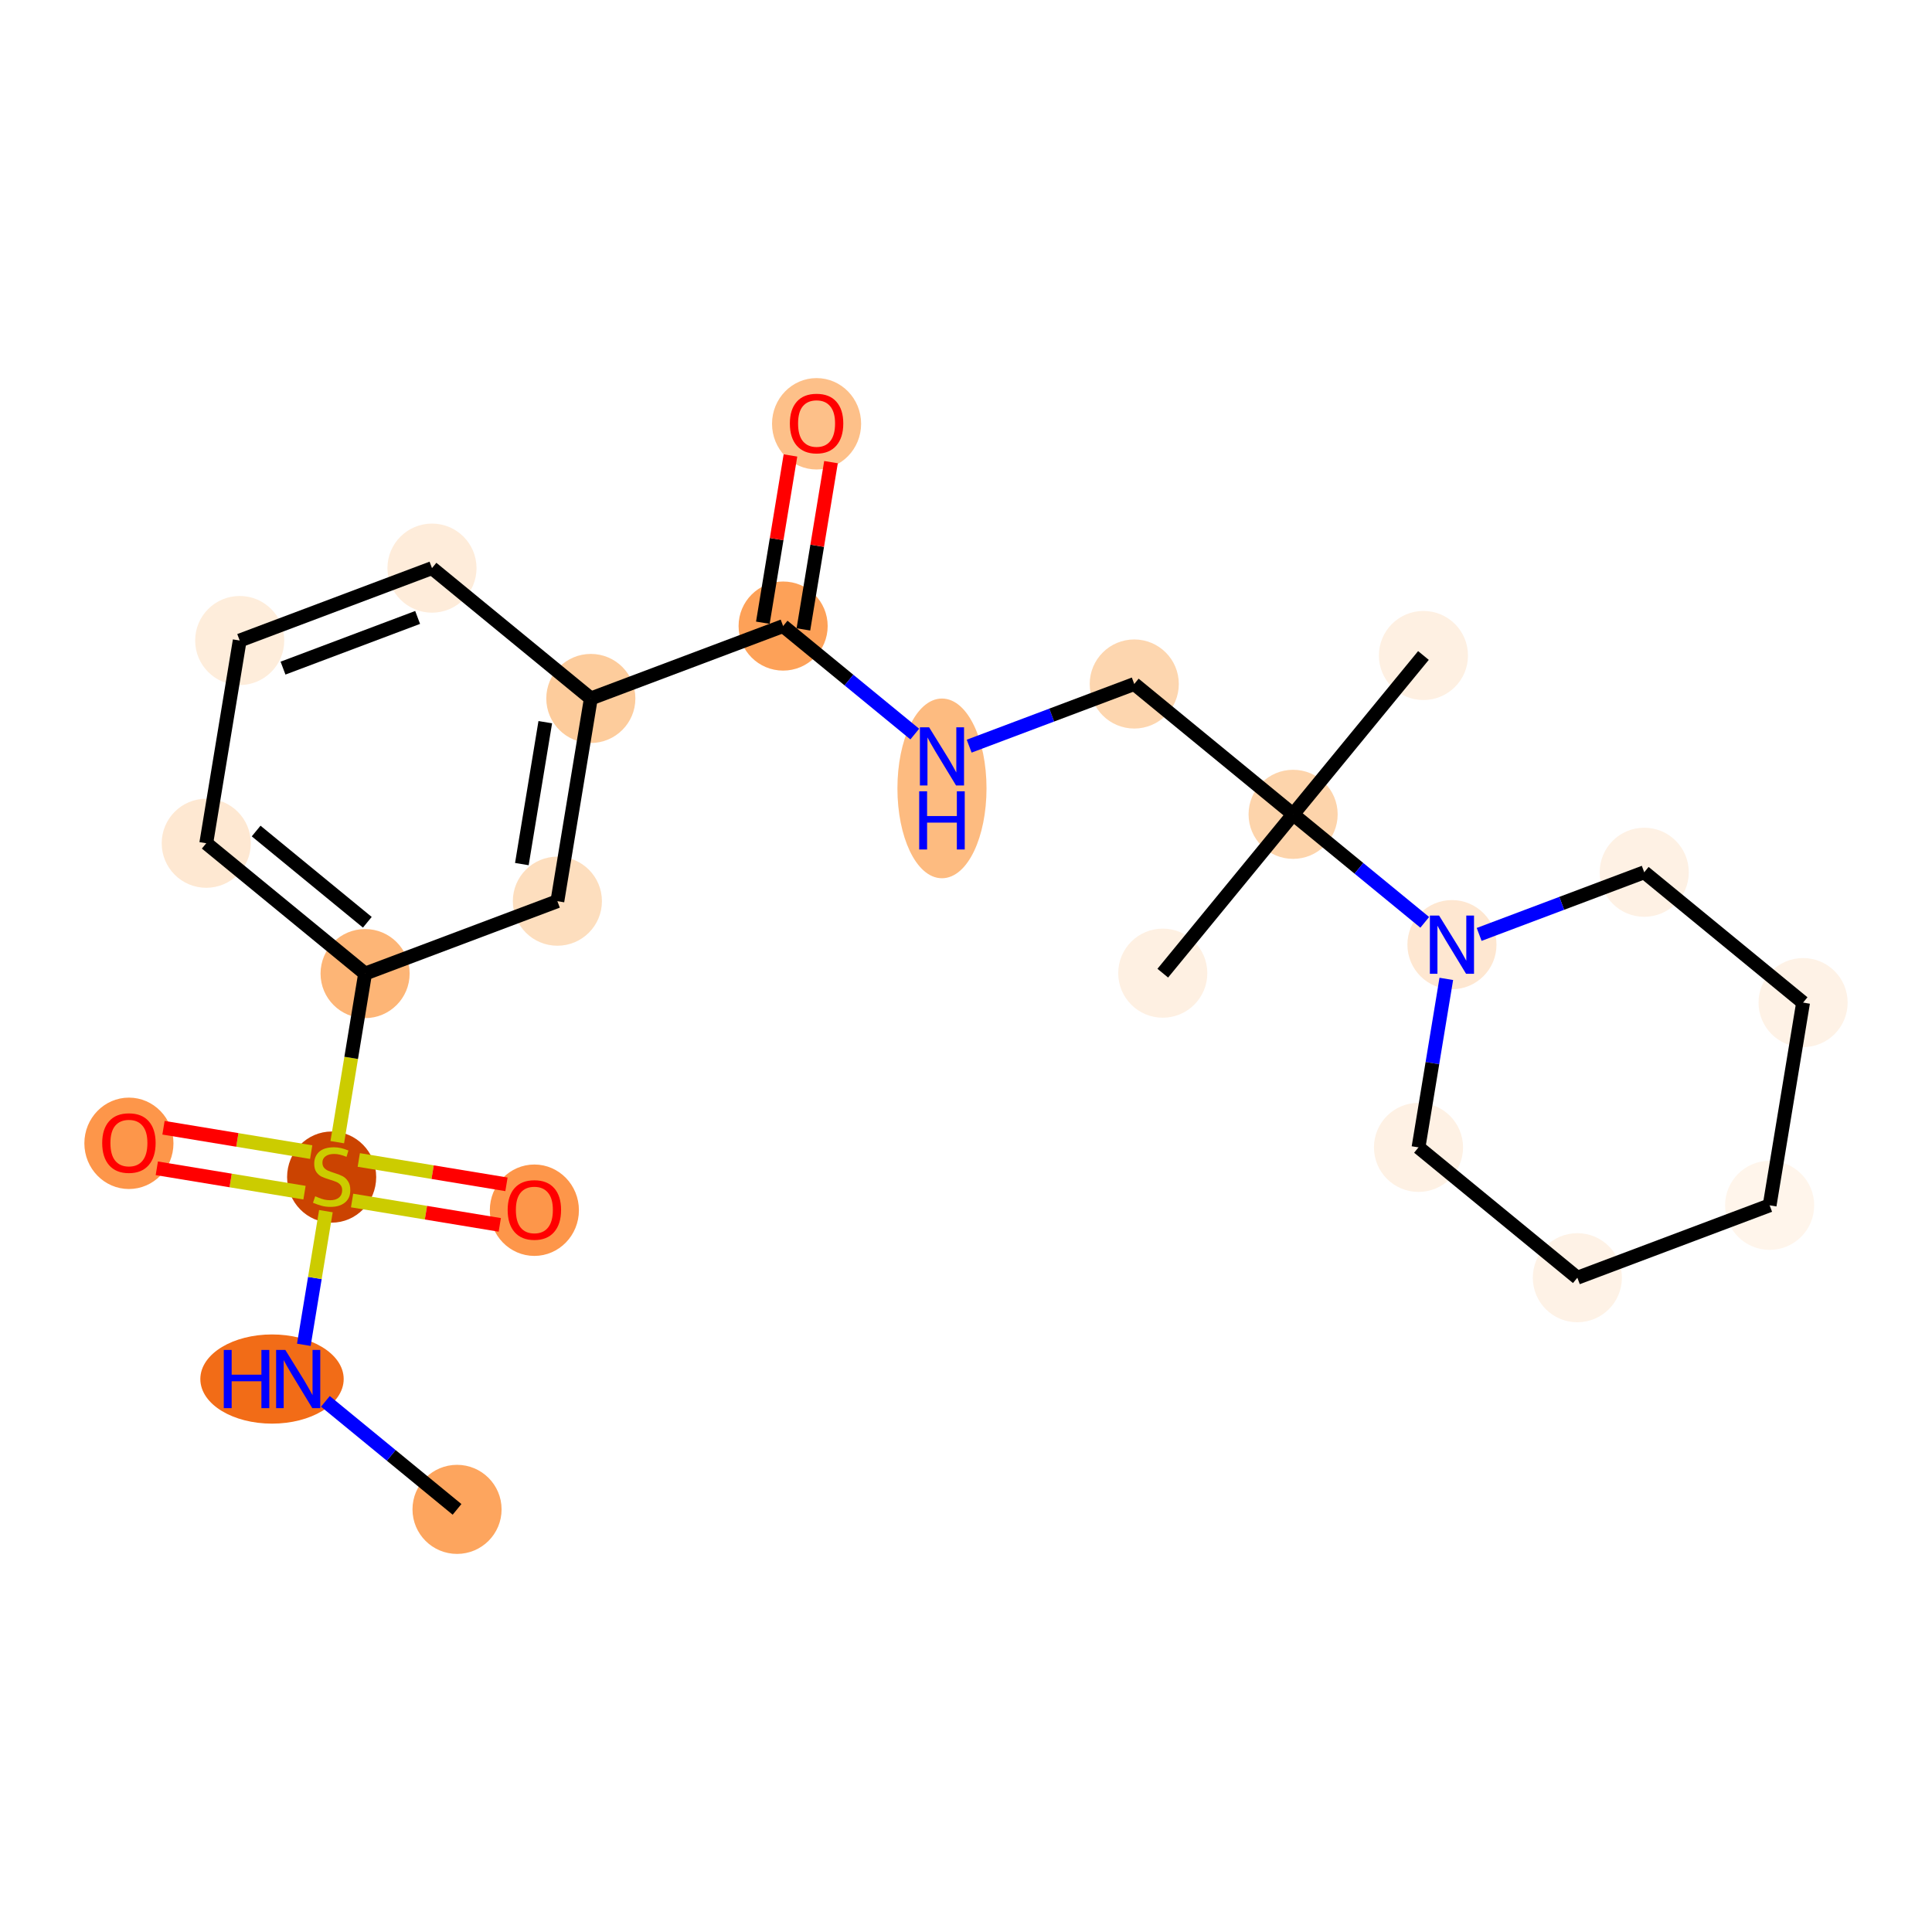 <?xml version='1.0' encoding='iso-8859-1'?>
<svg version='1.1' baseProfile='full'
              xmlns='http://www.w3.org/2000/svg'
                      xmlns:rdkit='http://www.rdkit.org/xml'
                      xmlns:xlink='http://www.w3.org/1999/xlink'
                  xml:space='preserve'
width='280px' height='280px' viewBox='0 0 280 280'>
<!-- END OF HEADER -->
<rect style='opacity:1.0;fill:#FFFFFF;stroke:none' width='280' height='280' x='0' y='0'> </rect>
<ellipse cx='66.237' cy='218.75' rx='5.956' ry='5.956'  style='fill:#FDA55E;fill-rule:evenodd;stroke:#FDA55E;stroke-width:1.0px;stroke-linecap:butt;stroke-linejoin:miter;stroke-opacity:1' />
<ellipse cx='39.422' cy='199.861' rx='9.888' ry='5.963'  style='fill:#F26C17;fill-rule:evenodd;stroke:#F26C17;stroke-width:1.0px;stroke-linecap:butt;stroke-linejoin:miter;stroke-opacity:1' />
<ellipse cx='48.064' cy='170.593' rx='5.956' ry='6.106'  style='fill:#CB4301;fill-rule:evenodd;stroke:#CB4301;stroke-width:1.0px;stroke-linecap:butt;stroke-linejoin:miter;stroke-opacity:1' />
<ellipse cx='18.683' cy='165.698' rx='5.956' ry='6.123'  style='fill:#FD964A;fill-rule:evenodd;stroke:#FD964A;stroke-width:1.0px;stroke-linecap:butt;stroke-linejoin:miter;stroke-opacity:1' />
<ellipse cx='77.445' cy='175.393' rx='5.956' ry='6.123'  style='fill:#FD964A;fill-rule:evenodd;stroke:#FD964A;stroke-width:1.0px;stroke-linecap:butt;stroke-linejoin:miter;stroke-opacity:1' />
<ellipse cx='52.912' cy='141.099' rx='5.956' ry='5.956'  style='fill:#FDB576;fill-rule:evenodd;stroke:#FDB576;stroke-width:1.0px;stroke-linecap:butt;stroke-linejoin:miter;stroke-opacity:1' />
<ellipse cx='29.891' cy='122.21' rx='5.956' ry='5.956'  style='fill:#FEE8D2;fill-rule:evenodd;stroke:#FEE8D2;stroke-width:1.0px;stroke-linecap:butt;stroke-linejoin:miter;stroke-opacity:1' />
<ellipse cx='34.739' cy='92.829' rx='5.956' ry='5.956'  style='fill:#FEEDDB;fill-rule:evenodd;stroke:#FEEDDB;stroke-width:1.0px;stroke-linecap:butt;stroke-linejoin:miter;stroke-opacity:1' />
<ellipse cx='62.607' cy='82.337' rx='5.956' ry='5.956'  style='fill:#FEECDA;fill-rule:evenodd;stroke:#FEECDA;stroke-width:1.0px;stroke-linecap:butt;stroke-linejoin:miter;stroke-opacity:1' />
<ellipse cx='85.628' cy='101.226' rx='5.956' ry='5.956'  style='fill:#FDCC9C;fill-rule:evenodd;stroke:#FDCC9C;stroke-width:1.0px;stroke-linecap:butt;stroke-linejoin:miter;stroke-opacity:1' />
<ellipse cx='113.496' cy='90.733' rx='5.956' ry='5.956'  style='fill:#FDA158;fill-rule:evenodd;stroke:#FDA158;stroke-width:1.0px;stroke-linecap:butt;stroke-linejoin:miter;stroke-opacity:1' />
<ellipse cx='118.344' cy='61.418' rx='5.956' ry='6.123'  style='fill:#FDC089;fill-rule:evenodd;stroke:#FDC089;stroke-width:1.0px;stroke-linecap:butt;stroke-linejoin:miter;stroke-opacity:1' />
<ellipse cx='136.517' cy='114.26' rx='5.956' ry='12.523'  style='fill:#FDBB80;fill-rule:evenodd;stroke:#FDBB80;stroke-width:1.0px;stroke-linecap:butt;stroke-linejoin:miter;stroke-opacity:1' />
<ellipse cx='164.386' cy='99.13' rx='5.956' ry='5.956'  style='fill:#FDD6AF;fill-rule:evenodd;stroke:#FDD6AF;stroke-width:1.0px;stroke-linecap:butt;stroke-linejoin:miter;stroke-opacity:1' />
<ellipse cx='187.407' cy='118.019' rx='5.956' ry='5.956'  style='fill:#FDD4AB;fill-rule:evenodd;stroke:#FDD4AB;stroke-width:1.0px;stroke-linecap:butt;stroke-linejoin:miter;stroke-opacity:1' />
<ellipse cx='168.518' cy='141.039' rx='5.956' ry='5.956'  style='fill:#FEF0E2;fill-rule:evenodd;stroke:#FEF0E2;stroke-width:1.0px;stroke-linecap:butt;stroke-linejoin:miter;stroke-opacity:1' />
<ellipse cx='206.296' cy='94.998' rx='5.956' ry='5.956'  style='fill:#FEF0E2;fill-rule:evenodd;stroke:#FEF0E2;stroke-width:1.0px;stroke-linecap:butt;stroke-linejoin:miter;stroke-opacity:1' />
<ellipse cx='210.428' cy='136.907' rx='5.956' ry='5.963'  style='fill:#FEE7D1;fill-rule:evenodd;stroke:#FEE7D1;stroke-width:1.0px;stroke-linecap:butt;stroke-linejoin:miter;stroke-opacity:1' />
<ellipse cx='205.58' cy='166.288' rx='5.956' ry='5.956'  style='fill:#FEF1E4;fill-rule:evenodd;stroke:#FEF1E4;stroke-width:1.0px;stroke-linecap:butt;stroke-linejoin:miter;stroke-opacity:1' />
<ellipse cx='228.601' cy='185.177' rx='5.956' ry='5.956'  style='fill:#FEF2E6;fill-rule:evenodd;stroke:#FEF2E6;stroke-width:1.0px;stroke-linecap:butt;stroke-linejoin:miter;stroke-opacity:1' />
<ellipse cx='256.469' cy='174.685' rx='5.956' ry='5.956'  style='fill:#FFF5EB;fill-rule:evenodd;stroke:#FFF5EB;stroke-width:1.0px;stroke-linecap:butt;stroke-linejoin:miter;stroke-opacity:1' />
<ellipse cx='261.317' cy='145.304' rx='5.956' ry='5.956'  style='fill:#FEF2E6;fill-rule:evenodd;stroke:#FEF2E6;stroke-width:1.0px;stroke-linecap:butt;stroke-linejoin:miter;stroke-opacity:1' />
<ellipse cx='238.296' cy='126.415' rx='5.956' ry='5.956'  style='fill:#FEF1E4;fill-rule:evenodd;stroke:#FEF1E4;stroke-width:1.0px;stroke-linecap:butt;stroke-linejoin:miter;stroke-opacity:1' />
<ellipse cx='80.78' cy='130.607' rx='5.956' ry='5.956'  style='fill:#FDDEBE;fill-rule:evenodd;stroke:#FDDEBE;stroke-width:1.0px;stroke-linecap:butt;stroke-linejoin:miter;stroke-opacity:1' />
<path class='bond-0 atom-0 atom-1' d='M 66.237,218.75 L 56.698,210.923' style='fill:none;fill-rule:evenodd;stroke:#000000;stroke-width:2.0px;stroke-linecap:butt;stroke-linejoin:miter;stroke-opacity:1' />
<path class='bond-0 atom-0 atom-1' d='M 56.698,210.923 L 47.159,203.096' style='fill:none;fill-rule:evenodd;stroke:#0000FF;stroke-width:2.0px;stroke-linecap:butt;stroke-linejoin:miter;stroke-opacity:1' />
<path class='bond-1 atom-1 atom-2' d='M 44.035,194.9 L 45.633,185.215' style='fill:none;fill-rule:evenodd;stroke:#0000FF;stroke-width:2.0px;stroke-linecap:butt;stroke-linejoin:miter;stroke-opacity:1' />
<path class='bond-1 atom-1 atom-2' d='M 45.633,185.215 L 47.231,175.53' style='fill:none;fill-rule:evenodd;stroke:#CCCC00;stroke-width:2.0px;stroke-linecap:butt;stroke-linejoin:miter;stroke-opacity:1' />
<path class='bond-2 atom-2 atom-3' d='M 45.1,166.973 L 34.398,165.207' style='fill:none;fill-rule:evenodd;stroke:#CCCC00;stroke-width:2.0px;stroke-linecap:butt;stroke-linejoin:miter;stroke-opacity:1' />
<path class='bond-2 atom-2 atom-3' d='M 34.398,165.207 L 23.696,163.441' style='fill:none;fill-rule:evenodd;stroke:#FF0000;stroke-width:2.0px;stroke-linecap:butt;stroke-linejoin:miter;stroke-opacity:1' />
<path class='bond-2 atom-2 atom-3' d='M 44.131,172.849 L 33.429,171.083' style='fill:none;fill-rule:evenodd;stroke:#CCCC00;stroke-width:2.0px;stroke-linecap:butt;stroke-linejoin:miter;stroke-opacity:1' />
<path class='bond-2 atom-2 atom-3' d='M 33.429,171.083 L 22.726,169.318' style='fill:none;fill-rule:evenodd;stroke:#FF0000;stroke-width:2.0px;stroke-linecap:butt;stroke-linejoin:miter;stroke-opacity:1' />
<path class='bond-3 atom-2 atom-4' d='M 51.028,173.987 L 61.73,175.753' style='fill:none;fill-rule:evenodd;stroke:#CCCC00;stroke-width:2.0px;stroke-linecap:butt;stroke-linejoin:miter;stroke-opacity:1' />
<path class='bond-3 atom-2 atom-4' d='M 61.73,175.753 L 72.432,177.519' style='fill:none;fill-rule:evenodd;stroke:#FF0000;stroke-width:2.0px;stroke-linecap:butt;stroke-linejoin:miter;stroke-opacity:1' />
<path class='bond-3 atom-2 atom-4' d='M 51.997,168.111 L 62.699,169.877' style='fill:none;fill-rule:evenodd;stroke:#CCCC00;stroke-width:2.0px;stroke-linecap:butt;stroke-linejoin:miter;stroke-opacity:1' />
<path class='bond-3 atom-2 atom-4' d='M 62.699,169.877 L 73.401,171.642' style='fill:none;fill-rule:evenodd;stroke:#FF0000;stroke-width:2.0px;stroke-linecap:butt;stroke-linejoin:miter;stroke-opacity:1' />
<path class='bond-4 atom-2 atom-5' d='M 48.88,165.531 L 50.896,153.315' style='fill:none;fill-rule:evenodd;stroke:#CCCC00;stroke-width:2.0px;stroke-linecap:butt;stroke-linejoin:miter;stroke-opacity:1' />
<path class='bond-4 atom-2 atom-5' d='M 50.896,153.315 L 52.912,141.099' style='fill:none;fill-rule:evenodd;stroke:#000000;stroke-width:2.0px;stroke-linecap:butt;stroke-linejoin:miter;stroke-opacity:1' />
<path class='bond-5 atom-5 atom-6' d='M 52.912,141.099 L 29.891,122.21' style='fill:none;fill-rule:evenodd;stroke:#000000;stroke-width:2.0px;stroke-linecap:butt;stroke-linejoin:miter;stroke-opacity:1' />
<path class='bond-5 atom-5 atom-6' d='M 53.236,133.661 L 37.122,120.439' style='fill:none;fill-rule:evenodd;stroke:#000000;stroke-width:2.0px;stroke-linecap:butt;stroke-linejoin:miter;stroke-opacity:1' />
<path class='bond-23 atom-23 atom-5' d='M 80.78,130.607 L 52.912,141.099' style='fill:none;fill-rule:evenodd;stroke:#000000;stroke-width:2.0px;stroke-linecap:butt;stroke-linejoin:miter;stroke-opacity:1' />
<path class='bond-6 atom-6 atom-7' d='M 29.891,122.21 L 34.739,92.829' style='fill:none;fill-rule:evenodd;stroke:#000000;stroke-width:2.0px;stroke-linecap:butt;stroke-linejoin:miter;stroke-opacity:1' />
<path class='bond-7 atom-7 atom-8' d='M 34.739,92.829 L 62.607,82.337' style='fill:none;fill-rule:evenodd;stroke:#000000;stroke-width:2.0px;stroke-linecap:butt;stroke-linejoin:miter;stroke-opacity:1' />
<path class='bond-7 atom-7 atom-8' d='M 41.017,96.829 L 60.525,89.484' style='fill:none;fill-rule:evenodd;stroke:#000000;stroke-width:2.0px;stroke-linecap:butt;stroke-linejoin:miter;stroke-opacity:1' />
<path class='bond-8 atom-8 atom-9' d='M 62.607,82.337 L 85.628,101.226' style='fill:none;fill-rule:evenodd;stroke:#000000;stroke-width:2.0px;stroke-linecap:butt;stroke-linejoin:miter;stroke-opacity:1' />
<path class='bond-9 atom-9 atom-10' d='M 85.628,101.226 L 113.496,90.733' style='fill:none;fill-rule:evenodd;stroke:#000000;stroke-width:2.0px;stroke-linecap:butt;stroke-linejoin:miter;stroke-opacity:1' />
<path class='bond-22 atom-9 atom-23' d='M 85.628,101.226 L 80.78,130.607' style='fill:none;fill-rule:evenodd;stroke:#000000;stroke-width:2.0px;stroke-linecap:butt;stroke-linejoin:miter;stroke-opacity:1' />
<path class='bond-22 atom-9 atom-23' d='M 79.025,104.663 L 75.631,125.23' style='fill:none;fill-rule:evenodd;stroke:#000000;stroke-width:2.0px;stroke-linecap:butt;stroke-linejoin:miter;stroke-opacity:1' />
<path class='bond-10 atom-10 atom-11' d='M 116.435,91.218 L 118.434,79.097' style='fill:none;fill-rule:evenodd;stroke:#000000;stroke-width:2.0px;stroke-linecap:butt;stroke-linejoin:miter;stroke-opacity:1' />
<path class='bond-10 atom-10 atom-11' d='M 118.434,79.097 L 120.434,66.977' style='fill:none;fill-rule:evenodd;stroke:#FF0000;stroke-width:2.0px;stroke-linecap:butt;stroke-linejoin:miter;stroke-opacity:1' />
<path class='bond-10 atom-10 atom-11' d='M 110.558,90.249 L 112.558,78.128' style='fill:none;fill-rule:evenodd;stroke:#000000;stroke-width:2.0px;stroke-linecap:butt;stroke-linejoin:miter;stroke-opacity:1' />
<path class='bond-10 atom-10 atom-11' d='M 112.558,78.128 L 114.558,66.007' style='fill:none;fill-rule:evenodd;stroke:#FF0000;stroke-width:2.0px;stroke-linecap:butt;stroke-linejoin:miter;stroke-opacity:1' />
<path class='bond-11 atom-10 atom-12' d='M 113.496,90.733 L 123.036,98.56' style='fill:none;fill-rule:evenodd;stroke:#000000;stroke-width:2.0px;stroke-linecap:butt;stroke-linejoin:miter;stroke-opacity:1' />
<path class='bond-11 atom-10 atom-12' d='M 123.036,98.56 L 132.575,106.387' style='fill:none;fill-rule:evenodd;stroke:#0000FF;stroke-width:2.0px;stroke-linecap:butt;stroke-linejoin:miter;stroke-opacity:1' />
<path class='bond-12 atom-12 atom-13' d='M 140.46,108.138 L 152.423,103.634' style='fill:none;fill-rule:evenodd;stroke:#0000FF;stroke-width:2.0px;stroke-linecap:butt;stroke-linejoin:miter;stroke-opacity:1' />
<path class='bond-12 atom-12 atom-13' d='M 152.423,103.634 L 164.386,99.13' style='fill:none;fill-rule:evenodd;stroke:#000000;stroke-width:2.0px;stroke-linecap:butt;stroke-linejoin:miter;stroke-opacity:1' />
<path class='bond-13 atom-13 atom-14' d='M 164.386,99.13 L 187.407,118.019' style='fill:none;fill-rule:evenodd;stroke:#000000;stroke-width:2.0px;stroke-linecap:butt;stroke-linejoin:miter;stroke-opacity:1' />
<path class='bond-14 atom-14 atom-15' d='M 187.407,118.019 L 168.518,141.039' style='fill:none;fill-rule:evenodd;stroke:#000000;stroke-width:2.0px;stroke-linecap:butt;stroke-linejoin:miter;stroke-opacity:1' />
<path class='bond-15 atom-14 atom-16' d='M 187.407,118.019 L 206.296,94.998' style='fill:none;fill-rule:evenodd;stroke:#000000;stroke-width:2.0px;stroke-linecap:butt;stroke-linejoin:miter;stroke-opacity:1' />
<path class='bond-16 atom-14 atom-17' d='M 187.407,118.019 L 196.946,125.845' style='fill:none;fill-rule:evenodd;stroke:#000000;stroke-width:2.0px;stroke-linecap:butt;stroke-linejoin:miter;stroke-opacity:1' />
<path class='bond-16 atom-14 atom-17' d='M 196.946,125.845 L 206.485,133.672' style='fill:none;fill-rule:evenodd;stroke:#0000FF;stroke-width:2.0px;stroke-linecap:butt;stroke-linejoin:miter;stroke-opacity:1' />
<path class='bond-17 atom-17 atom-18' d='M 209.609,141.868 L 207.595,154.078' style='fill:none;fill-rule:evenodd;stroke:#0000FF;stroke-width:2.0px;stroke-linecap:butt;stroke-linejoin:miter;stroke-opacity:1' />
<path class='bond-17 atom-17 atom-18' d='M 207.595,154.078 L 205.58,166.288' style='fill:none;fill-rule:evenodd;stroke:#000000;stroke-width:2.0px;stroke-linecap:butt;stroke-linejoin:miter;stroke-opacity:1' />
<path class='bond-24 atom-22 atom-17' d='M 238.296,126.415 L 226.333,130.919' style='fill:none;fill-rule:evenodd;stroke:#000000;stroke-width:2.0px;stroke-linecap:butt;stroke-linejoin:miter;stroke-opacity:1' />
<path class='bond-24 atom-22 atom-17' d='M 226.333,130.919 L 214.37,135.423' style='fill:none;fill-rule:evenodd;stroke:#0000FF;stroke-width:2.0px;stroke-linecap:butt;stroke-linejoin:miter;stroke-opacity:1' />
<path class='bond-18 atom-18 atom-19' d='M 205.58,166.288 L 228.601,185.177' style='fill:none;fill-rule:evenodd;stroke:#000000;stroke-width:2.0px;stroke-linecap:butt;stroke-linejoin:miter;stroke-opacity:1' />
<path class='bond-19 atom-19 atom-20' d='M 228.601,185.177 L 256.469,174.685' style='fill:none;fill-rule:evenodd;stroke:#000000;stroke-width:2.0px;stroke-linecap:butt;stroke-linejoin:miter;stroke-opacity:1' />
<path class='bond-20 atom-20 atom-21' d='M 256.469,174.685 L 261.317,145.304' style='fill:none;fill-rule:evenodd;stroke:#000000;stroke-width:2.0px;stroke-linecap:butt;stroke-linejoin:miter;stroke-opacity:1' />
<path class='bond-21 atom-21 atom-22' d='M 261.317,145.304 L 238.296,126.415' style='fill:none;fill-rule:evenodd;stroke:#000000;stroke-width:2.0px;stroke-linecap:butt;stroke-linejoin:miter;stroke-opacity:1' />
<path  class='atom-1' d='M 32.431 195.644
L 33.574 195.644
L 33.574 199.23
L 37.886 199.23
L 37.886 195.644
L 39.029 195.644
L 39.029 204.078
L 37.886 204.078
L 37.886 200.183
L 33.574 200.183
L 33.574 204.078
L 32.431 204.078
L 32.431 195.644
' fill='#0000FF'/>
<path  class='atom-1' d='M 41.352 195.644
L 44.116 200.111
Q 44.389 200.552, 44.83 201.35
Q 45.271 202.148, 45.295 202.196
L 45.295 195.644
L 46.414 195.644
L 46.414 204.078
L 45.259 204.078
L 42.293 199.194
Q 41.948 198.622, 41.578 197.967
Q 41.221 197.312, 41.114 197.109
L 41.114 204.078
L 40.018 204.078
L 40.018 195.644
L 41.352 195.644
' fill='#0000FF'/>
<path  class='atom-2' d='M 45.682 173.374
Q 45.777 173.41, 46.17 173.577
Q 46.563 173.744, 46.992 173.851
Q 47.433 173.946, 47.861 173.946
Q 48.66 173.946, 49.124 173.565
Q 49.589 173.172, 49.589 172.493
Q 49.589 172.028, 49.35 171.743
Q 49.124 171.457, 48.767 171.302
Q 48.409 171.147, 47.814 170.968
Q 47.063 170.742, 46.611 170.528
Q 46.17 170.313, 45.848 169.861
Q 45.539 169.408, 45.539 168.646
Q 45.539 167.586, 46.253 166.93
Q 46.98 166.275, 48.409 166.275
Q 49.386 166.275, 50.494 166.74
L 50.22 167.657
Q 49.207 167.24, 48.445 167.24
Q 47.623 167.24, 47.171 167.586
Q 46.718 167.919, 46.73 168.503
Q 46.73 168.955, 46.956 169.229
Q 47.194 169.503, 47.528 169.658
Q 47.873 169.813, 48.445 169.992
Q 49.207 170.23, 49.66 170.468
Q 50.113 170.706, 50.434 171.195
Q 50.768 171.671, 50.768 172.493
Q 50.768 173.66, 49.982 174.292
Q 49.207 174.911, 47.909 174.911
Q 47.159 174.911, 46.587 174.744
Q 46.027 174.589, 45.36 174.315
L 45.682 173.374
' fill='#CCCC00'/>
<path  class='atom-3' d='M 14.812 165.656
Q 14.812 163.631, 15.812 162.5
Q 16.813 161.368, 18.683 161.368
Q 20.553 161.368, 21.553 162.5
Q 22.554 163.631, 22.554 165.656
Q 22.554 167.705, 21.542 168.872
Q 20.529 170.028, 18.683 170.028
Q 16.825 170.028, 15.812 168.872
Q 14.812 167.717, 14.812 165.656
M 18.683 169.075
Q 19.969 169.075, 20.66 168.217
Q 21.363 167.347, 21.363 165.656
Q 21.363 164, 20.66 163.167
Q 19.969 162.321, 18.683 162.321
Q 17.396 162.321, 16.694 163.155
Q 16.003 163.989, 16.003 165.656
Q 16.003 167.359, 16.694 168.217
Q 17.396 169.075, 18.683 169.075
' fill='#FF0000'/>
<path  class='atom-4' d='M 73.574 175.351
Q 73.574 173.327, 74.574 172.195
Q 75.575 171.063, 77.445 171.063
Q 79.315 171.063, 80.316 172.195
Q 81.316 173.327, 81.316 175.351
Q 81.316 177.4, 80.304 178.568
Q 79.291 179.723, 77.445 179.723
Q 75.587 179.723, 74.574 178.568
Q 73.574 177.412, 73.574 175.351
M 77.445 178.77
Q 78.731 178.77, 79.422 177.912
Q 80.125 177.043, 80.125 175.351
Q 80.125 173.696, 79.422 172.862
Q 78.731 172.016, 77.445 172.016
Q 76.159 172.016, 75.456 172.85
Q 74.765 173.684, 74.765 175.351
Q 74.765 177.055, 75.456 177.912
Q 76.159 178.77, 77.445 178.77
' fill='#FF0000'/>
<path  class='atom-11' d='M 114.473 61.376
Q 114.473 59.351, 115.474 58.22
Q 116.474 57.088, 118.344 57.088
Q 120.214 57.088, 121.215 58.22
Q 122.215 59.351, 122.215 61.376
Q 122.215 63.425, 121.203 64.592
Q 120.19 65.748, 118.344 65.748
Q 116.486 65.748, 115.474 64.592
Q 114.473 63.437, 114.473 61.376
M 118.344 64.795
Q 119.631 64.795, 120.321 63.937
Q 121.024 63.068, 121.024 61.376
Q 121.024 59.721, 120.321 58.887
Q 119.631 58.041, 118.344 58.041
Q 117.058 58.041, 116.355 58.875
Q 115.664 59.709, 115.664 61.376
Q 115.664 63.079, 116.355 63.937
Q 117.058 64.795, 118.344 64.795
' fill='#FF0000'/>
<path  class='atom-12' d='M 134.653 105.405
L 137.417 109.872
Q 137.691 110.313, 138.131 111.111
Q 138.572 111.909, 138.596 111.957
L 138.596 105.405
L 139.716 105.405
L 139.716 113.839
L 138.56 113.839
L 135.594 108.955
Q 135.249 108.383, 134.88 107.728
Q 134.522 107.073, 134.415 106.871
L 134.415 113.839
L 133.319 113.839
L 133.319 105.405
L 134.653 105.405
' fill='#0000FF'/>
<path  class='atom-12' d='M 133.218 114.682
L 134.361 114.682
L 134.361 118.267
L 138.673 118.267
L 138.673 114.682
L 139.817 114.682
L 139.817 123.115
L 138.673 123.115
L 138.673 119.22
L 134.361 119.22
L 134.361 123.115
L 133.218 123.115
L 133.218 114.682
' fill='#0000FF'/>
<path  class='atom-17' d='M 208.564 132.691
L 211.327 137.157
Q 211.601 137.598, 212.042 138.396
Q 212.482 139.194, 212.506 139.242
L 212.506 132.691
L 213.626 132.691
L 213.626 141.124
L 212.47 141.124
L 209.505 136.24
Q 209.159 135.669, 208.79 135.013
Q 208.432 134.358, 208.325 134.156
L 208.325 141.124
L 207.229 141.124
L 207.229 132.691
L 208.564 132.691
' fill='#0000FF'/>
</svg>
